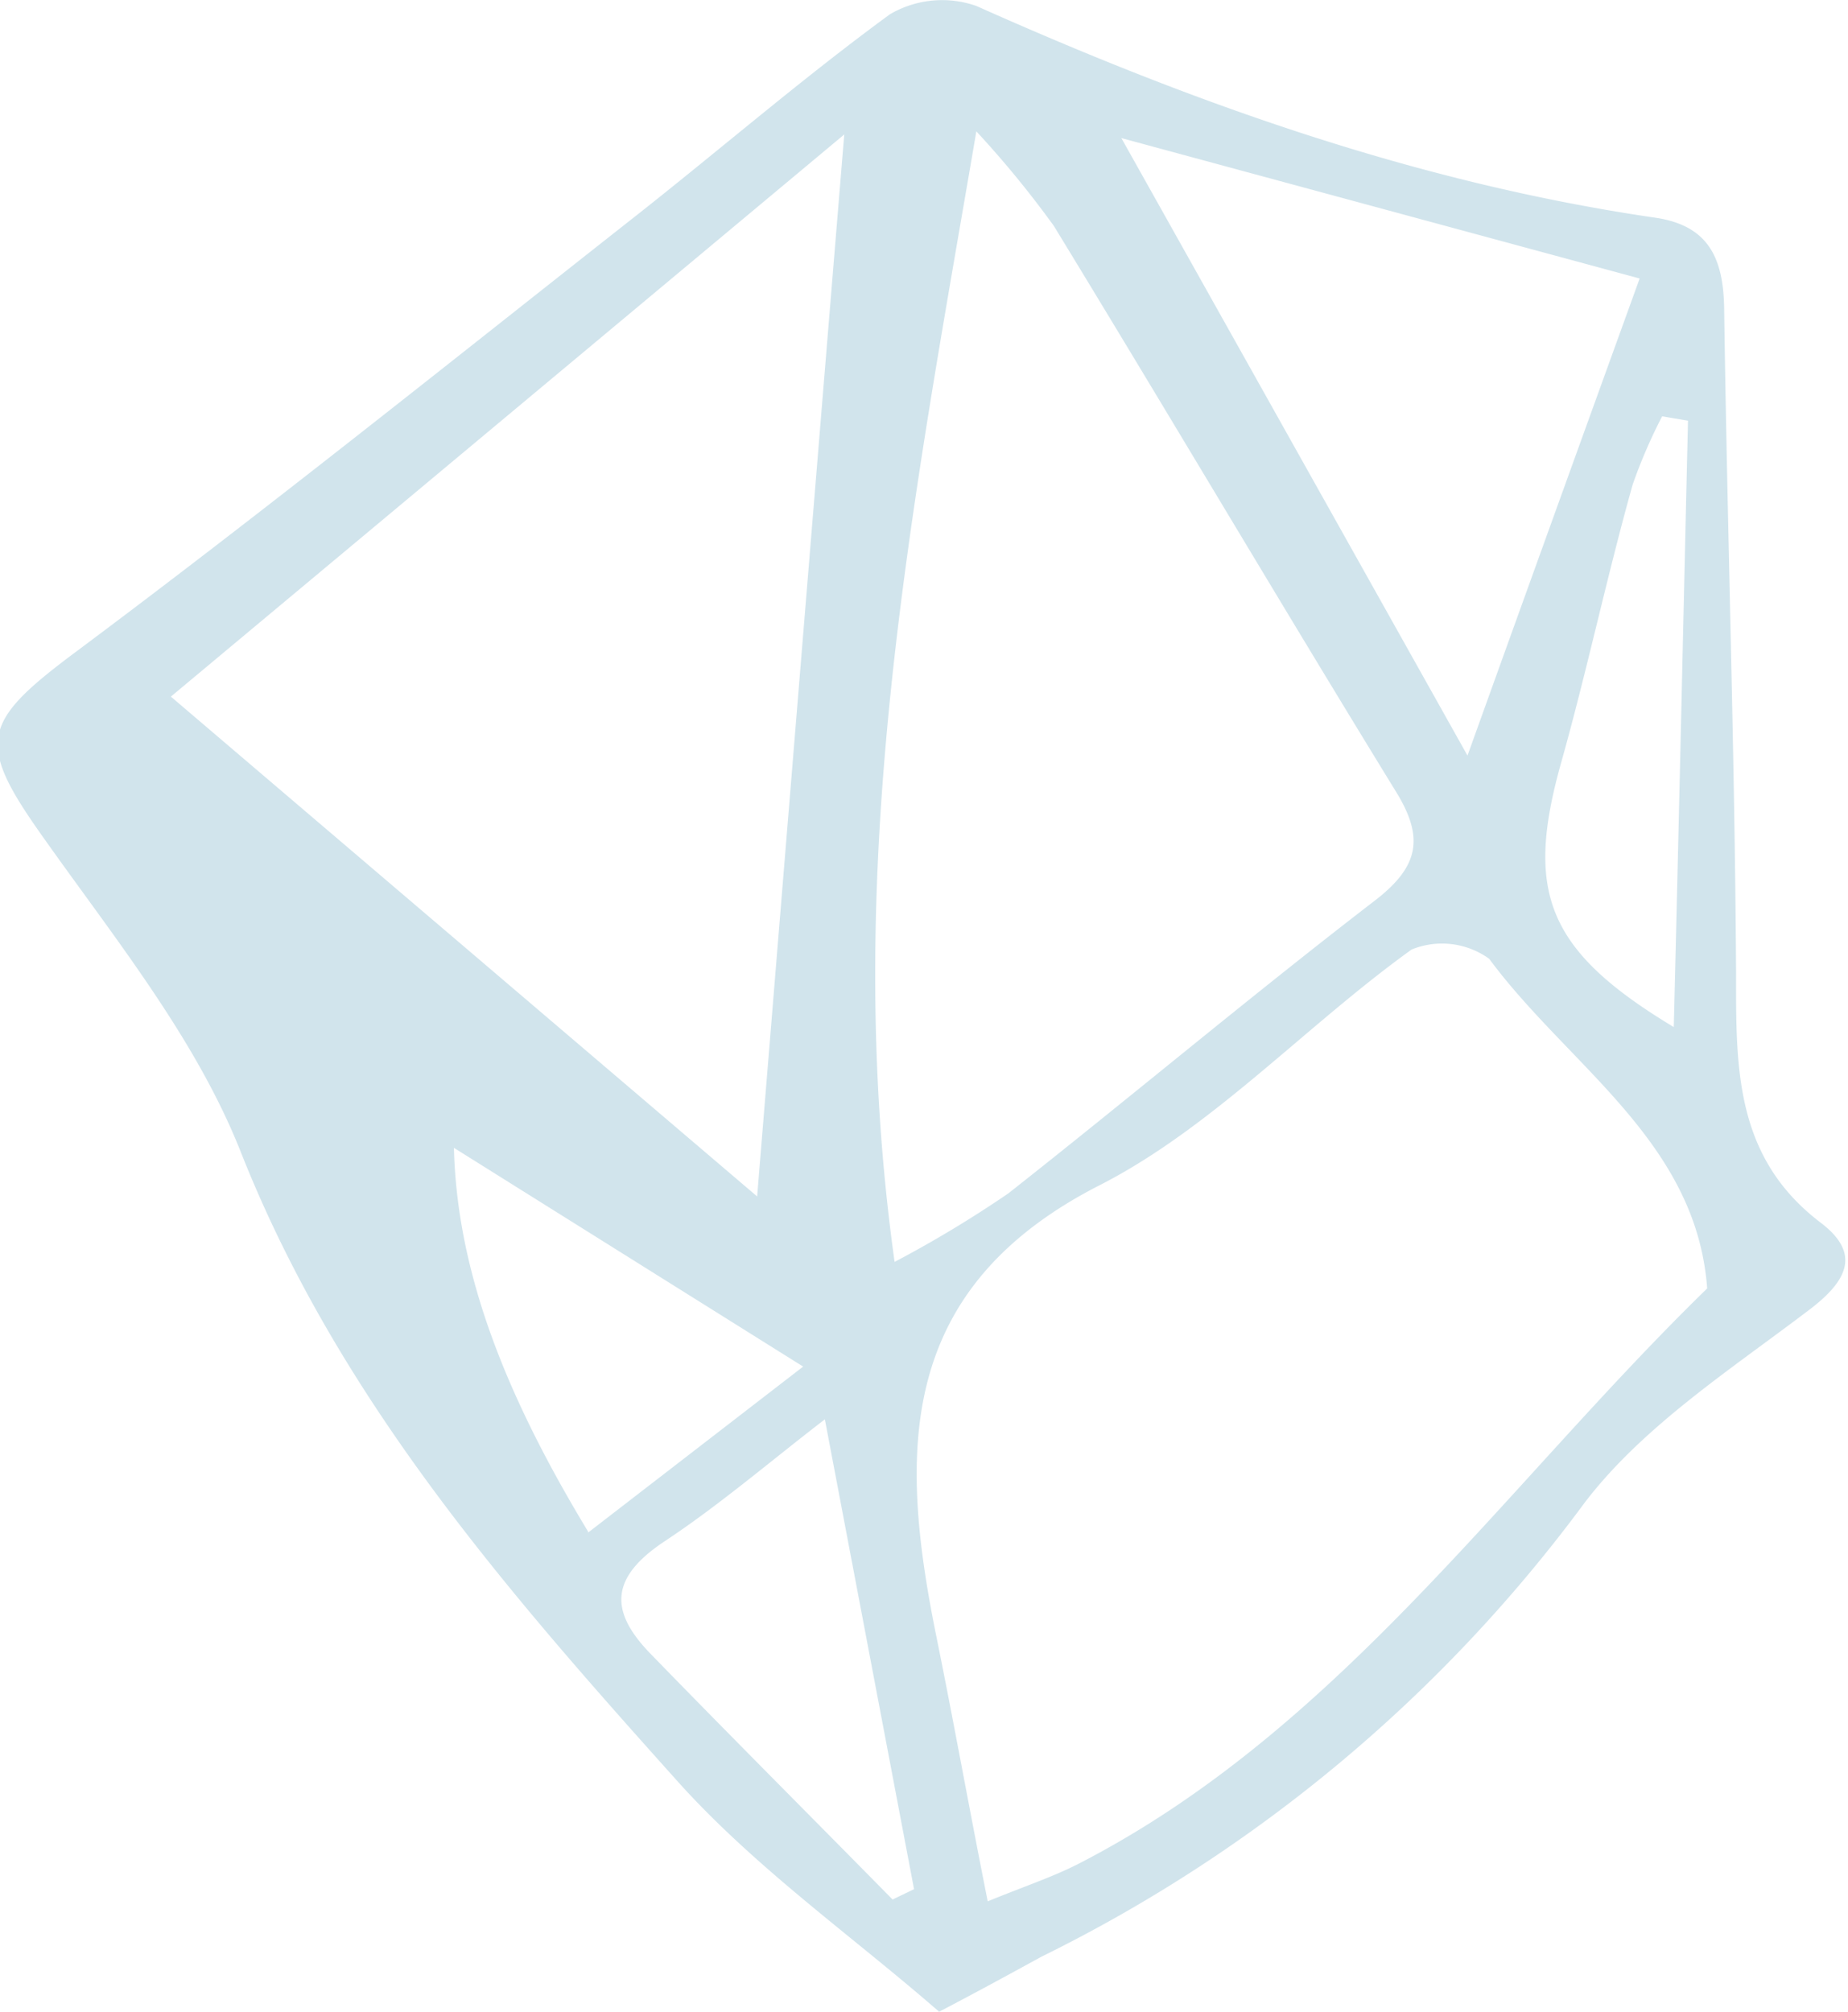 <svg xmlns="http://www.w3.org/2000/svg" viewBox="0 0 71.49 77.8"><defs><style>.cls-1{fill:#d1e4ec;}</style></defs><title>kd-diamond</title><path class="cls-1" d="M113.77,664.91c-3.28-2.86-7-5.48-10-8.78-6.65-7.41-13.2-14.86-17-24.43-1.73-4.4-4.88-8.28-7.66-12.21-2.61-3.67-2.41-4.43,1.25-7.16,7.28-5.43,14.37-11.12,21.51-16.74,3.35-2.63,6.58-5.43,10-7.93a4,4,0,0,1,3.34-.32c8.44,3.77,17.08,6.85,26.27,8.19,2.1.31,2.64,1.62,2.66,3.57.12,8.53.41,17.06.46,25.59,0,3.66-.08,7.16,3.28,9.71,1.55,1.18,1.06,2.24-.51,3.41-3,2.28-6.39,4.47-8.64,7.43a57.8,57.8,0,0,1-21,17.54C116.58,663.41,115.32,664.1,113.77,664.91Zm29.71-28c-.43-5.67-5.37-8.58-8.43-12.72a3.12,3.12,0,0,0-3-.36c-4.09,2.94-7.64,6.83-12,9.08-7.91,4-7.84,10.3-6.4,17.42.68,3.34,1.28,6.7,2,10.31,1.42-.58,2.48-.93,3.47-1.43C129.2,654.05,135.59,644.62,143.48,636.94Zm-31.43-1a44.63,44.63,0,0,0,4.4-2.65c4.76-3.75,9.4-7.65,14.2-11.34,1.69-1.31,1.89-2.42.79-4.2-4.46-7.26-8.79-14.6-13.23-21.87a38.69,38.69,0,0,0-3-3.66C112.71,606.84,109.93,620.77,112.05,635.93Zm-28-21.86,22.68,19.33c1.15-14.06,2.25-27.48,3.37-41.07Zm36.77-21.6,13.39,23.88c2.37-6.59,4.46-12.37,6.66-18.45ZM109.35,642c-2.11,1.62-4.06,3.3-6.19,4.71s-2.15,2.71-.56,4.35c3.1,3.19,6.25,6.34,9.37,9.51l.83-.4Zm-9.16,4.38,8.32-6.42L95,631.5C95.12,636.4,97.07,641.19,100.19,646.34Zm42.55-43-1-.17a20.41,20.41,0,0,0-1.14,2.64c-1,3.56-1.76,7.17-2.76,10.73-1.41,5-.6,7.27,4.35,10.25C142.39,618.8,142.56,611.08,142.74,603.37Z" transform="translate(-77.44 -587.11)"/></svg>